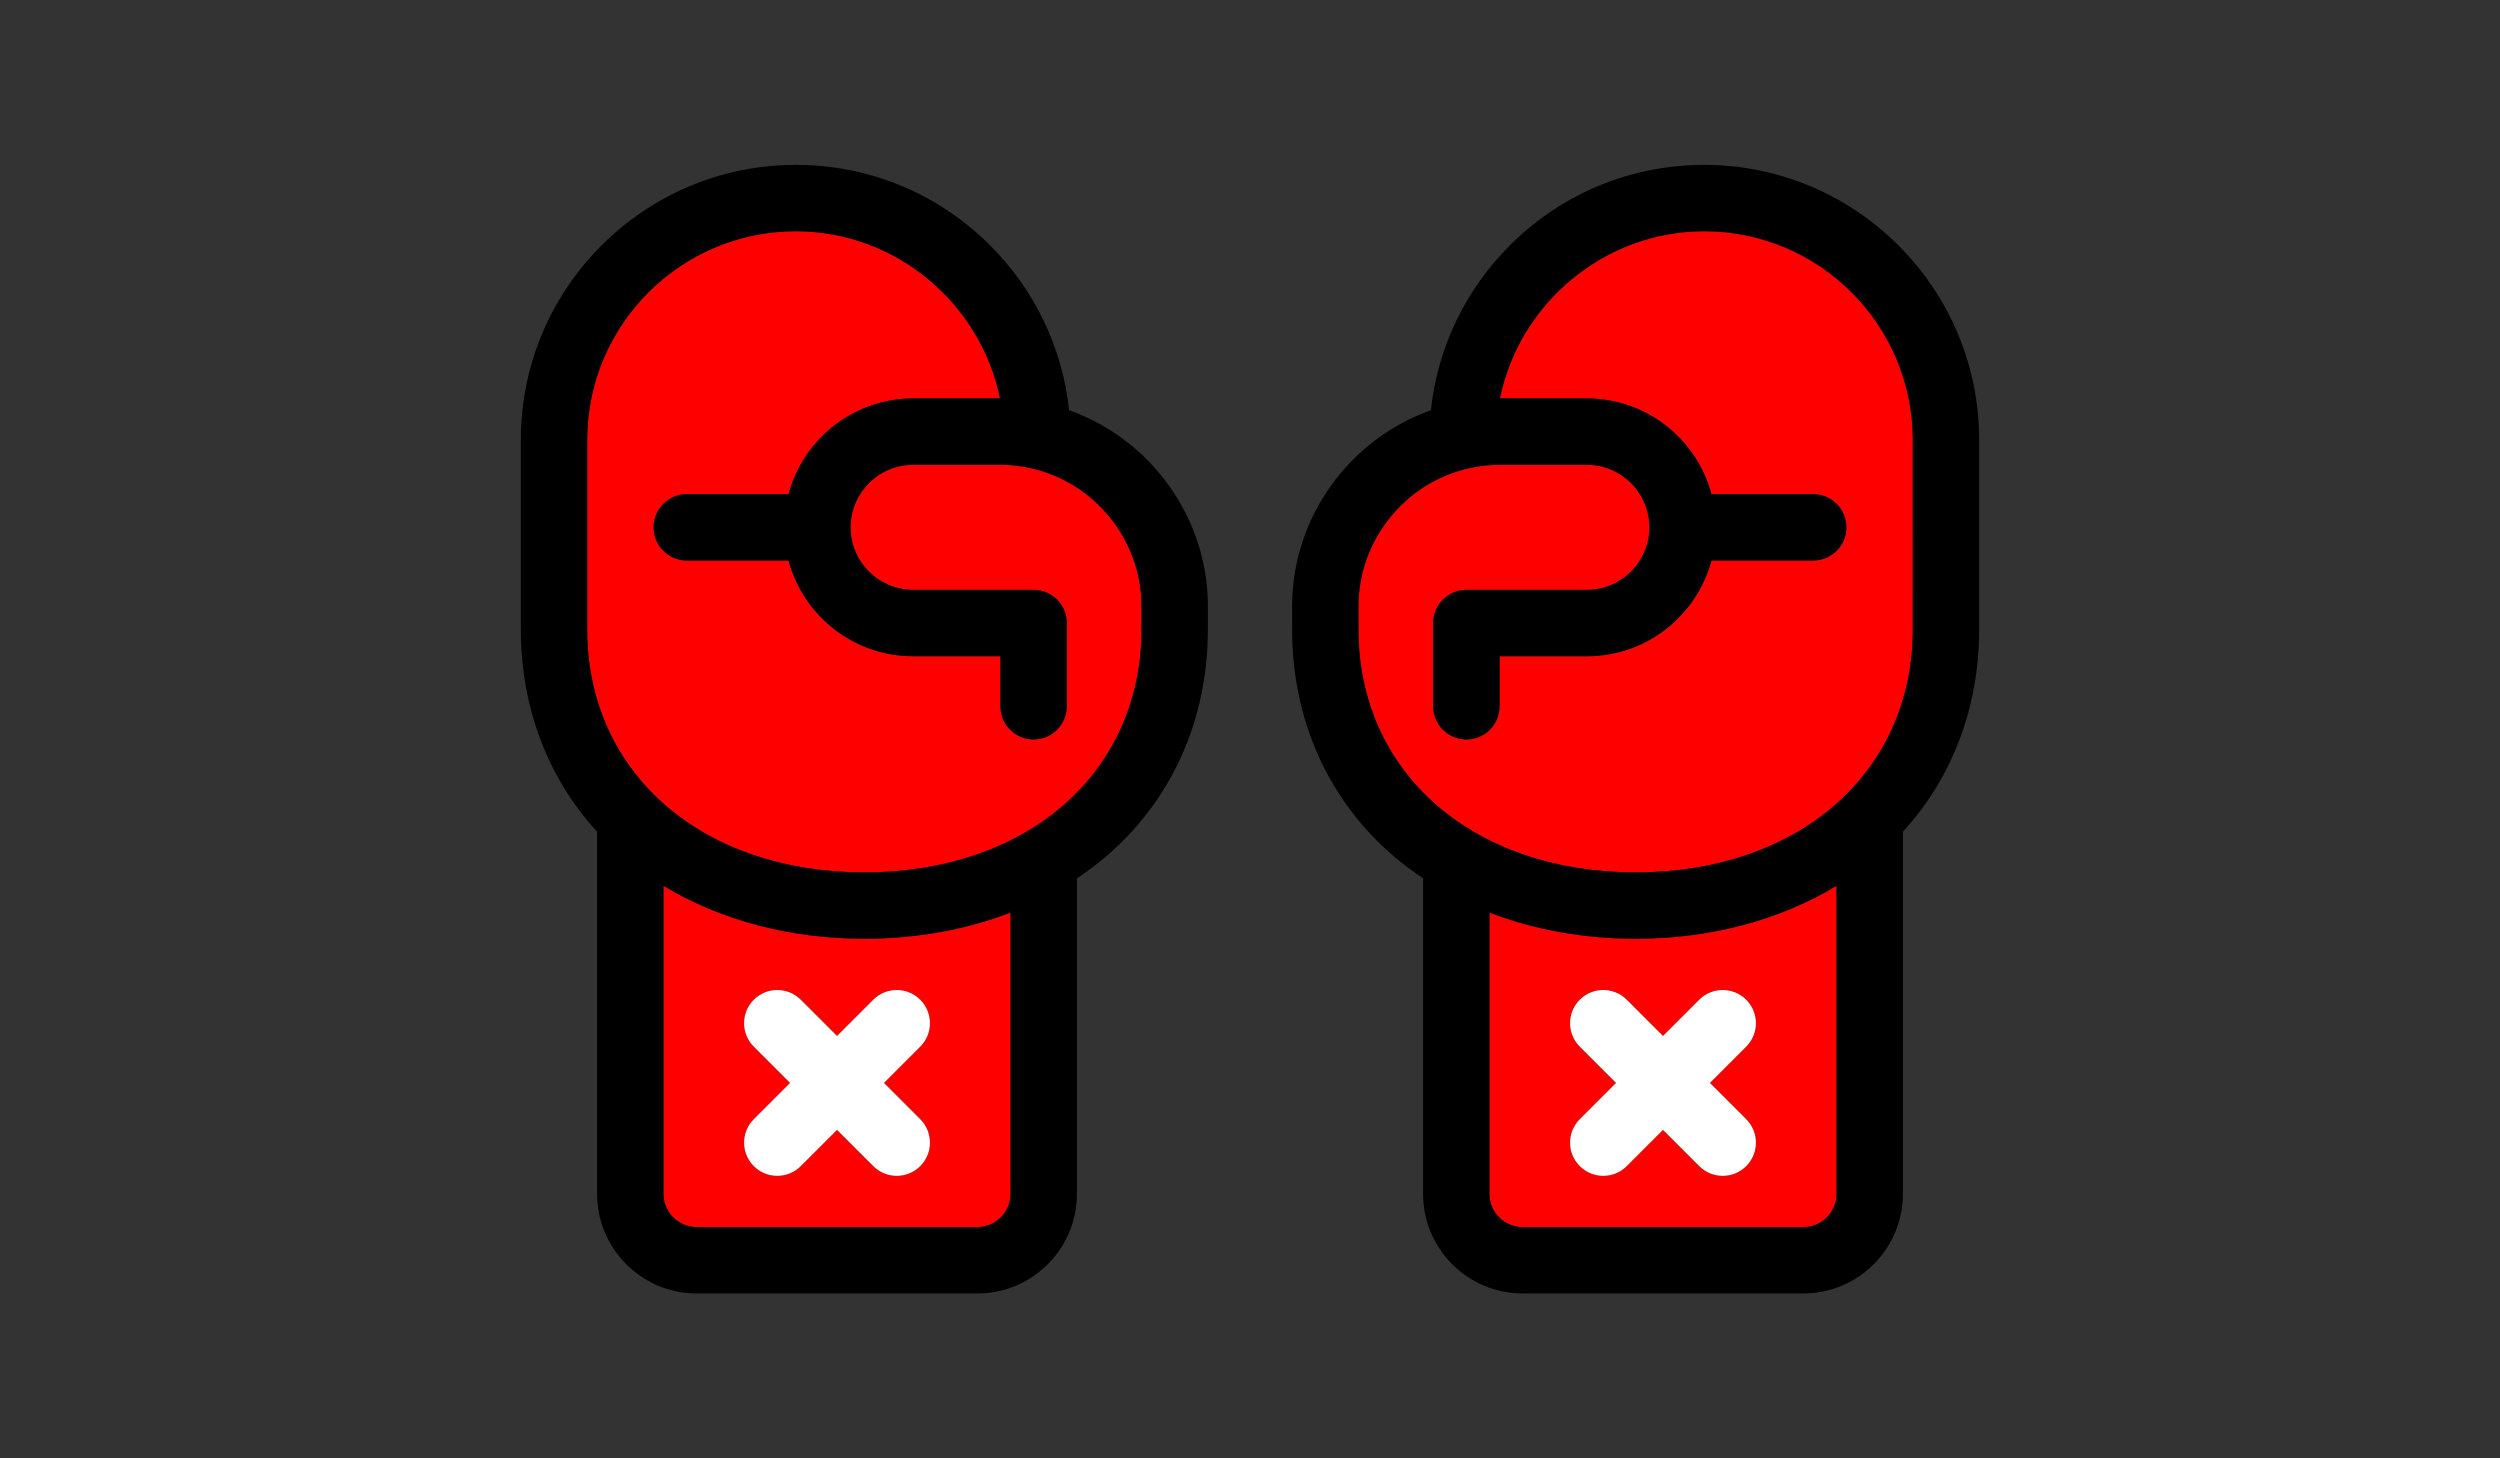 <?xml version="1.0" encoding="utf-8"?>
<!-- Generator: Adobe Illustrator 16.0.0, SVG Export Plug-In . SVG Version: 6.00 Build 0)  -->
<!DOCTYPE svg PUBLIC "-//W3C//DTD SVG 1.1//EN" "http://www.w3.org/Graphics/SVG/1.1/DTD/svg11.dtd">
<svg version="1.1" id="Capa_1" xmlns="http://www.w3.org/2000/svg" xmlns:xlink="http://www.w3.org/1999/xlink" x="0px" y="0px"
	 width="960px" height="560px" viewBox="0 0 960 560" enable-background="new 0 0 960 560" xml:space="preserve">
<rect x="0" y="0" width="960" height="560" fill="#333333" stroke="none"/>
<g>
	<path fill="#FF0000" d="M692.479,471.194c7.028,0,12.747-5.719,12.747-12.746V340.14c-21.769,13.203-48.505,20.351-77.142,20.351
		c-19.982,0-39.042-3.479-56.136-10.062V458.45c0,7.028,5.718,12.746,12.746,12.746h107.783L692.479,471.194L692.479,471.194z
		 M606.639,401.92c-4.978-4.978-4.978-13.049,0-18.027c4.978-4.977,13.048-4.977,18.027,0l13.921,13.923l13.922-13.923
		c4.979-4.977,13.048-4.977,18.027,0c4.978,4.979,4.978,13.049,0,18.027l-13.922,13.921l13.922,13.922
		c4.978,4.979,4.978,13.05,0,18.027c-2.489,2.488-5.751,3.733-9.015,3.733c-3.262,0-6.523-1.245-9.013-3.733l-13.922-13.922
		l-13.921,13.922c-2.489,2.488-5.751,3.733-9.014,3.733s-6.524-1.245-9.014-3.733c-4.978-4.978-4.978-13.049,0-18.027l13.922-13.922
		L606.639,401.92z"/>
	<path fill="#FF0000" d="M654.417,88.804c-38.442,0-70.986,27.705-78.44,64.188h33.387c22.891,0,42.194,15.621,47.834,36.76h39.072
		c7.04,0,12.746,5.708,12.746,12.747c0,7.04-5.706,12.746-12.746,12.746h-39.072c-5.64,21.14-24.943,36.759-47.834,36.759h-33.521
		v19.209c0,7.039-5.706,12.746-12.746,12.746s-12.746-5.707-12.746-12.746v-31.955c0-7.039,5.706-12.747,12.746-12.747h46.267
		c13.24,0,24.013-10.772,24.013-24.013c0-13.242-10.771-24.014-24.013-24.014H575.88c-3.808,0-7.602,0.407-11.288,1.195
		c-0.082,0.02-0.16,0.046-0.242,0.064c-24.733,5.42-42.687,27.691-42.687,52.956v9c0,54.931,43.763,93.295,106.422,93.295
		c62.66,0,106.422-38.366,106.422-93.295v-72.806C734.507,124.733,698.579,88.804,654.417,88.804z"/>
	<path fill="#FFFFFF" d="M606.639,447.79c2.489,2.488,5.751,3.733,9.014,3.733c3.262,0,6.523-1.245,9.013-3.733l13.922-13.922
		l13.922,13.922c2.489,2.488,5.751,3.733,9.013,3.733c3.263,0,6.524-1.245,9.014-3.733c4.978-4.978,4.978-13.049,0-18.027
		l-13.922-13.922l13.922-13.921c4.978-4.978,4.978-13.049,0-18.027c-4.979-4.977-13.049-4.977-18.027,0l-13.921,13.923
		l-13.922-13.923c-4.979-4.977-13.049-4.977-18.027,0c-4.978,4.979-4.978,13.049,0,18.027l13.922,13.921l-13.922,13.922
		C601.661,434.741,601.661,442.812,606.639,447.79z"/>
	<path fill="#FF0000" d="M395.65,179.744c-0.077-0.017-0.149-0.042-0.226-0.06c-3.691-0.792-7.492-1.198-11.305-1.198h-33.482
		c-13.241,0-24.013,10.772-24.013,24.014c0,13.241,10.772,24.013,24.013,24.013h46.266c7.04,0,12.746,5.708,12.746,12.746v31.955
		c0,7.039-5.706,12.747-12.746,12.747c-7.041,0-12.748-5.708-12.748-12.747v-19.208h-33.519c-22.891,0-42.195-15.62-47.834-36.759
		h-39.071c-7.04,0-12.747-5.707-12.747-12.747c0-7.038,5.707-12.746,12.747-12.746h39.073c5.639-21.139,24.943-36.761,47.834-36.761
		h33.385c-7.454-36.484-39.998-64.188-78.44-64.188c-44.164-0.001-80.092,35.928-80.092,80.089V241.7
		c0,54.931,43.762,93.295,106.422,93.295c62.66-0.002,106.422-38.366,106.422-93.295v-9
		C438.337,207.436,420.385,185.164,395.65,179.744z"/>
	<path fill="#FF0000" d="M254.773,340.14v118.31c0,7.027,5.718,12.746,12.747,12.746h107.785c7.028,0,12.746-5.719,12.746-12.746
		V350.426c-17.094,6.583-36.154,10.062-56.136,10.063C303.279,360.489,276.543,353.343,254.773,340.14z M353.362,383.893
		c4.978,4.979,4.978,13.049,0,18.027l-13.922,13.921l13.922,13.922c4.978,4.979,4.978,13.05,0,18.027
		c-2.49,2.488-5.751,3.733-9.013,3.733c-3.262,0-6.525-1.245-9.013-3.733l-13.922-13.922l-13.921,13.922
		c-2.489,2.488-5.751,3.733-9.013,3.733s-6.524-1.245-9.013-3.733c-4.978-4.978-4.978-13.049,0-18.027l13.921-13.922l-13.921-13.921
		c-4.978-4.978-4.978-13.049,0-18.027c4.978-4.977,13.048-4.977,18.027,0l13.921,13.923l13.921-13.923
		C340.313,378.916,348.384,378.916,353.362,383.893z"/>
	<path fill="#FFFFFF" d="M307.491,383.893c-4.978-4.977-13.048-4.977-18.027,0c-4.978,4.979-4.978,13.049,0,18.027l13.921,13.921
		l-13.921,13.922c-4.978,4.979-4.978,13.05,0,18.027c2.489,2.488,5.751,3.733,9.013,3.733c3.262,0,6.525-1.245,9.013-3.733
		l13.921-13.922l13.921,13.922c2.49,2.488,5.751,3.733,9.013,3.733c3.262,0,6.525-1.245,9.013-3.733
		c4.977-4.978,4.977-13.049,0-18.027l-13.922-13.922l13.922-13.921c4.977-4.978,4.977-13.049,0-18.027
		c-4.978-4.977-13.049-4.977-18.027,0l-13.922,13.923L307.491,383.893z"/>
	<path d="M654.417,63.311c-27.884,0-54.18,10.772-74.045,30.333c-17.552,17.283-28.33,39.687-30.909,63.891
		c-31.389,11.119-53.294,41.313-53.294,75.167v9c0,34.831,13.995,65.879,39.407,87.423c3.438,2.915,7.084,5.619,10.879,8.15V458.45
		c0,21.085,17.154,38.238,38.239,38.238h107.784c21.085,0,38.238-17.153,38.238-38.238V319.374
		c18.974-20.701,29.281-47.792,29.281-77.674v-72.806C760,110.677,712.636,63.311,654.417,63.311z M734.507,241.7
		c0,54.931-43.762,93.295-106.422,93.295c-62.659,0-106.422-38.366-106.422-93.295v-9c0-25.265,17.952-47.536,42.687-52.956
		c0.083-0.018,0.161-0.044,0.242-0.064c3.688-0.789,7.48-1.195,11.288-1.195h33.482c13.241,0,24.013,10.772,24.013,24.014
		c0,13.241-10.771,24.013-24.013,24.013h-46.267c-7.04,0-12.746,5.708-12.746,12.747v31.955c0,7.039,5.706,12.746,12.746,12.746
		s12.746-5.707,12.746-12.746v-19.209h33.521c22.892,0,42.194-15.619,47.834-36.759h39.073c7.039,0,12.745-5.707,12.745-12.746
		s-5.706-12.747-12.745-12.747h-39.073c-5.64-21.139-24.943-36.76-47.834-36.76h-33.386c7.453-36.484,39.997-64.188,78.439-64.188
		c44.162,0,80.09,35.93,80.09,80.091L734.507,241.7L734.507,241.7z M571.949,458.448V350.426
		c17.094,6.585,36.152,10.062,56.136,10.062c28.637,0,55.373-7.146,77.142-20.351v118.311c0,7.027-5.719,12.746-12.747,12.746
		H584.695C577.666,471.194,571.949,465.477,571.949,458.448z"/>
	<path d="M410.537,157.534c-2.579-24.204-13.357-46.607-30.909-63.89c-19.865-19.559-46.162-30.333-74.045-30.333
		C247.364,63.311,200,110.677,200,168.895V241.7c0,29.881,10.308,56.973,29.281,77.674v139.074
		c0,21.085,17.154,38.239,38.239,38.239h107.785c21.084,0,38.239-17.154,38.239-38.239V337.273
		c3.794-2.531,7.439-5.234,10.879-8.149c25.412-21.545,39.407-52.593,39.407-87.424v-9
		C463.829,198.847,441.925,168.652,410.537,157.534z M438.337,241.7c0,54.929-43.764,93.293-106.422,93.295
		c-62.66,0.001-106.422-38.364-106.422-93.295v-72.806c0-44.161,35.928-80.091,80.09-80.091c38.443,0,70.986,27.705,78.44,64.188
		h-33.385c-22.891,0-42.195,15.621-47.834,36.76h-39.071c-7.04,0-12.747,5.708-12.747,12.747c0,7.04,5.707,12.746,12.747,12.746
		h39.073c5.639,21.14,24.943,36.759,47.834,36.759h33.519v19.209c0,7.039,5.707,12.746,12.746,12.746
		c7.04,0,12.747-5.707,12.747-12.746v-31.955c0-7.039-5.707-12.747-12.747-12.747H350.64c-13.241,0-24.013-10.772-24.013-24.013
		c0-13.242,10.772-24.014,24.013-24.014h33.482c3.812,0,7.613,0.407,11.305,1.198c0.077,0.018,0.149,0.043,0.226,0.06
		c24.734,5.42,42.687,27.692,42.687,52.958L438.337,241.7L438.337,241.7z M388.051,458.448c0,7.027-5.718,12.746-12.746,12.746
		H267.52c-7.028,0-12.747-5.719-12.747-12.746V340.14c21.769,13.203,48.505,20.351,77.141,20.351
		c19.982,0,39.042-3.479,56.136-10.063L388.051,458.448L388.051,458.448z"/>
</g>
</svg>
